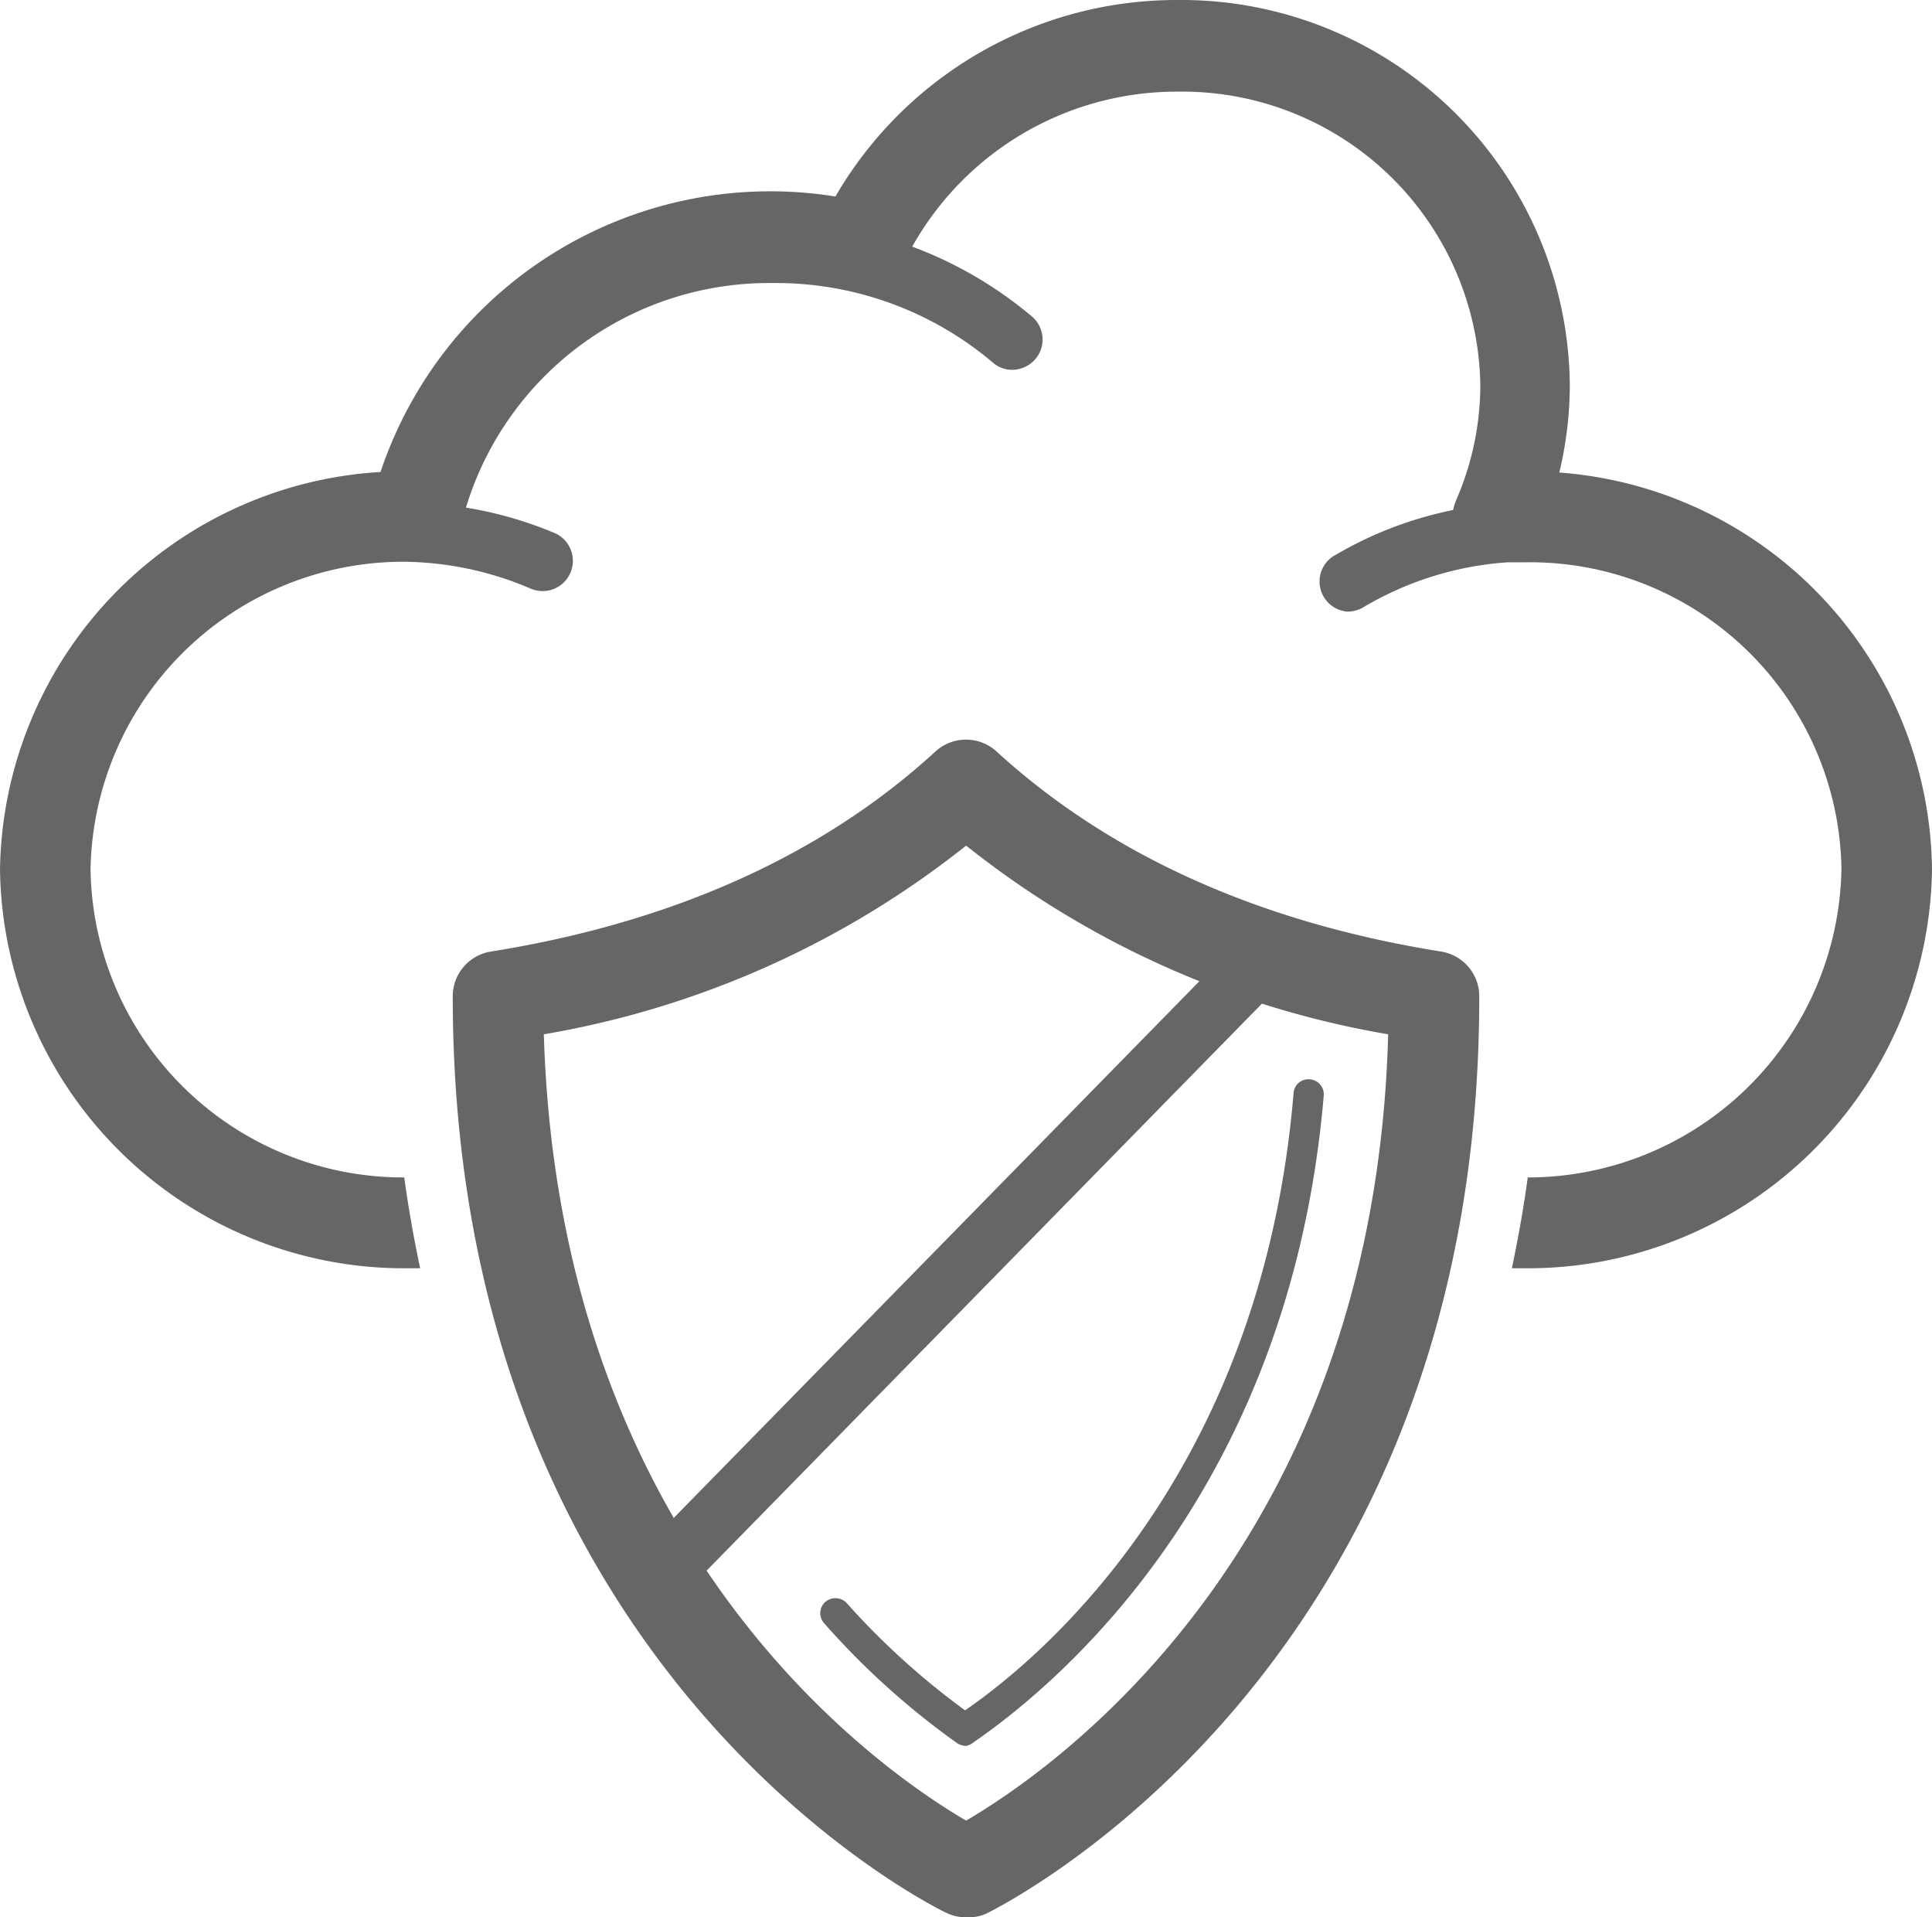 <svg xmlns="http://www.w3.org/2000/svg" viewBox="0 0 71.69 71.13"><defs><style>.cls-1{fill:#666;}</style></defs><title>Run Privileged Access Security in the Cloud</title><g id="Layer_2" data-name="Layer 2"><g id="Layer_1-2" data-name="Layer 1"><path class="cls-1" d="M57.86,17.53a13.9,13.9,0,0,0,.39-3.29A14.42,14.42,0,0,0,43.69,0,14.64,14.64,0,0,0,31,7.29,15.25,15.25,0,0,0,14.12,17.51,15,15,0,0,0,0,32.26,15,15,0,0,0,15.12,47.05h.47c-.23-1.09-.43-2.2-.59-3.37A11.6,11.6,0,0,1,3.36,32.26,11.61,11.61,0,0,1,15,20.84a12.19,12.19,0,0,1,4.7,1,1.12,1.12,0,0,0,.87-2.07,14.61,14.61,0,0,0-3.28-.94,11.75,11.75,0,0,1,11.31-8.33h.29a12.45,12.45,0,0,1,7.95,2.95,1.09,1.09,0,0,0,.72.27,1.15,1.15,0,0,0,.86-.4,1.12,1.12,0,0,0-.13-1.58,15,15,0,0,0-4.44-2.59,11.25,11.25,0,0,1,9.88-5.75,11.06,11.06,0,0,1,11.2,10.88,10.7,10.7,0,0,1-.9,4.28,2.47,2.47,0,0,0-.11.36,14.17,14.17,0,0,0-4.47,1.73A1.12,1.12,0,0,0,50,22.69a1.16,1.16,0,0,0,.57-.15,12.08,12.08,0,0,1,5.38-1.68l.64,0A11.56,11.56,0,0,1,68.33,32.21,11.64,11.64,0,0,1,56.69,43.68c-.16,1.17-.36,2.28-.59,3.37h.47A15,15,0,0,0,71.69,32.26,14.93,14.93,0,0,0,57.86,17.53Z"/><path class="cls-1" d="M35.85,71.13a1.71,1.71,0,0,1-.74-.17c-.75-.36-18.31-9.18-18.31-34a1.68,1.68,0,0,1,1.42-1.66c6.75-1.08,12.3-3.58,16.49-7.42a1.68,1.68,0,0,1,2.27,0c4.2,3.84,9.74,6.34,16.49,7.42A1.68,1.68,0,0,1,54.89,37c0,24.81-17.56,33.63-18.31,34A1.7,1.7,0,0,1,35.85,71.13ZM20.18,38.37c.57,19.12,12.51,27.33,15.67,29.17C39,65.7,51,57.49,51.51,38.37a34.36,34.36,0,0,1-15.66-7A34.45,34.45,0,0,1,20.18,38.37Z"/><rect class="cls-1" x="20.45" y="45.72" width="30.8" height="2.24" transform="translate(-22.7 39.67) rotate(-45.59)"/><path class="cls-1" d="M35.85,64.77a.64.64,0,0,1-.33-.1,28.84,28.84,0,0,1-4.92-4.43.56.56,0,0,1,0-.79.58.58,0,0,1,.8,0,28,28,0,0,0,4.41,4C39.37,61,46.88,54,48,40.55a.55.55,0,0,1,.6-.51.56.56,0,0,1,.52.6c-1.22,14.33-9.48,21.58-13,24A.63.63,0,0,1,35.85,64.77Z"/></g></g></svg>
